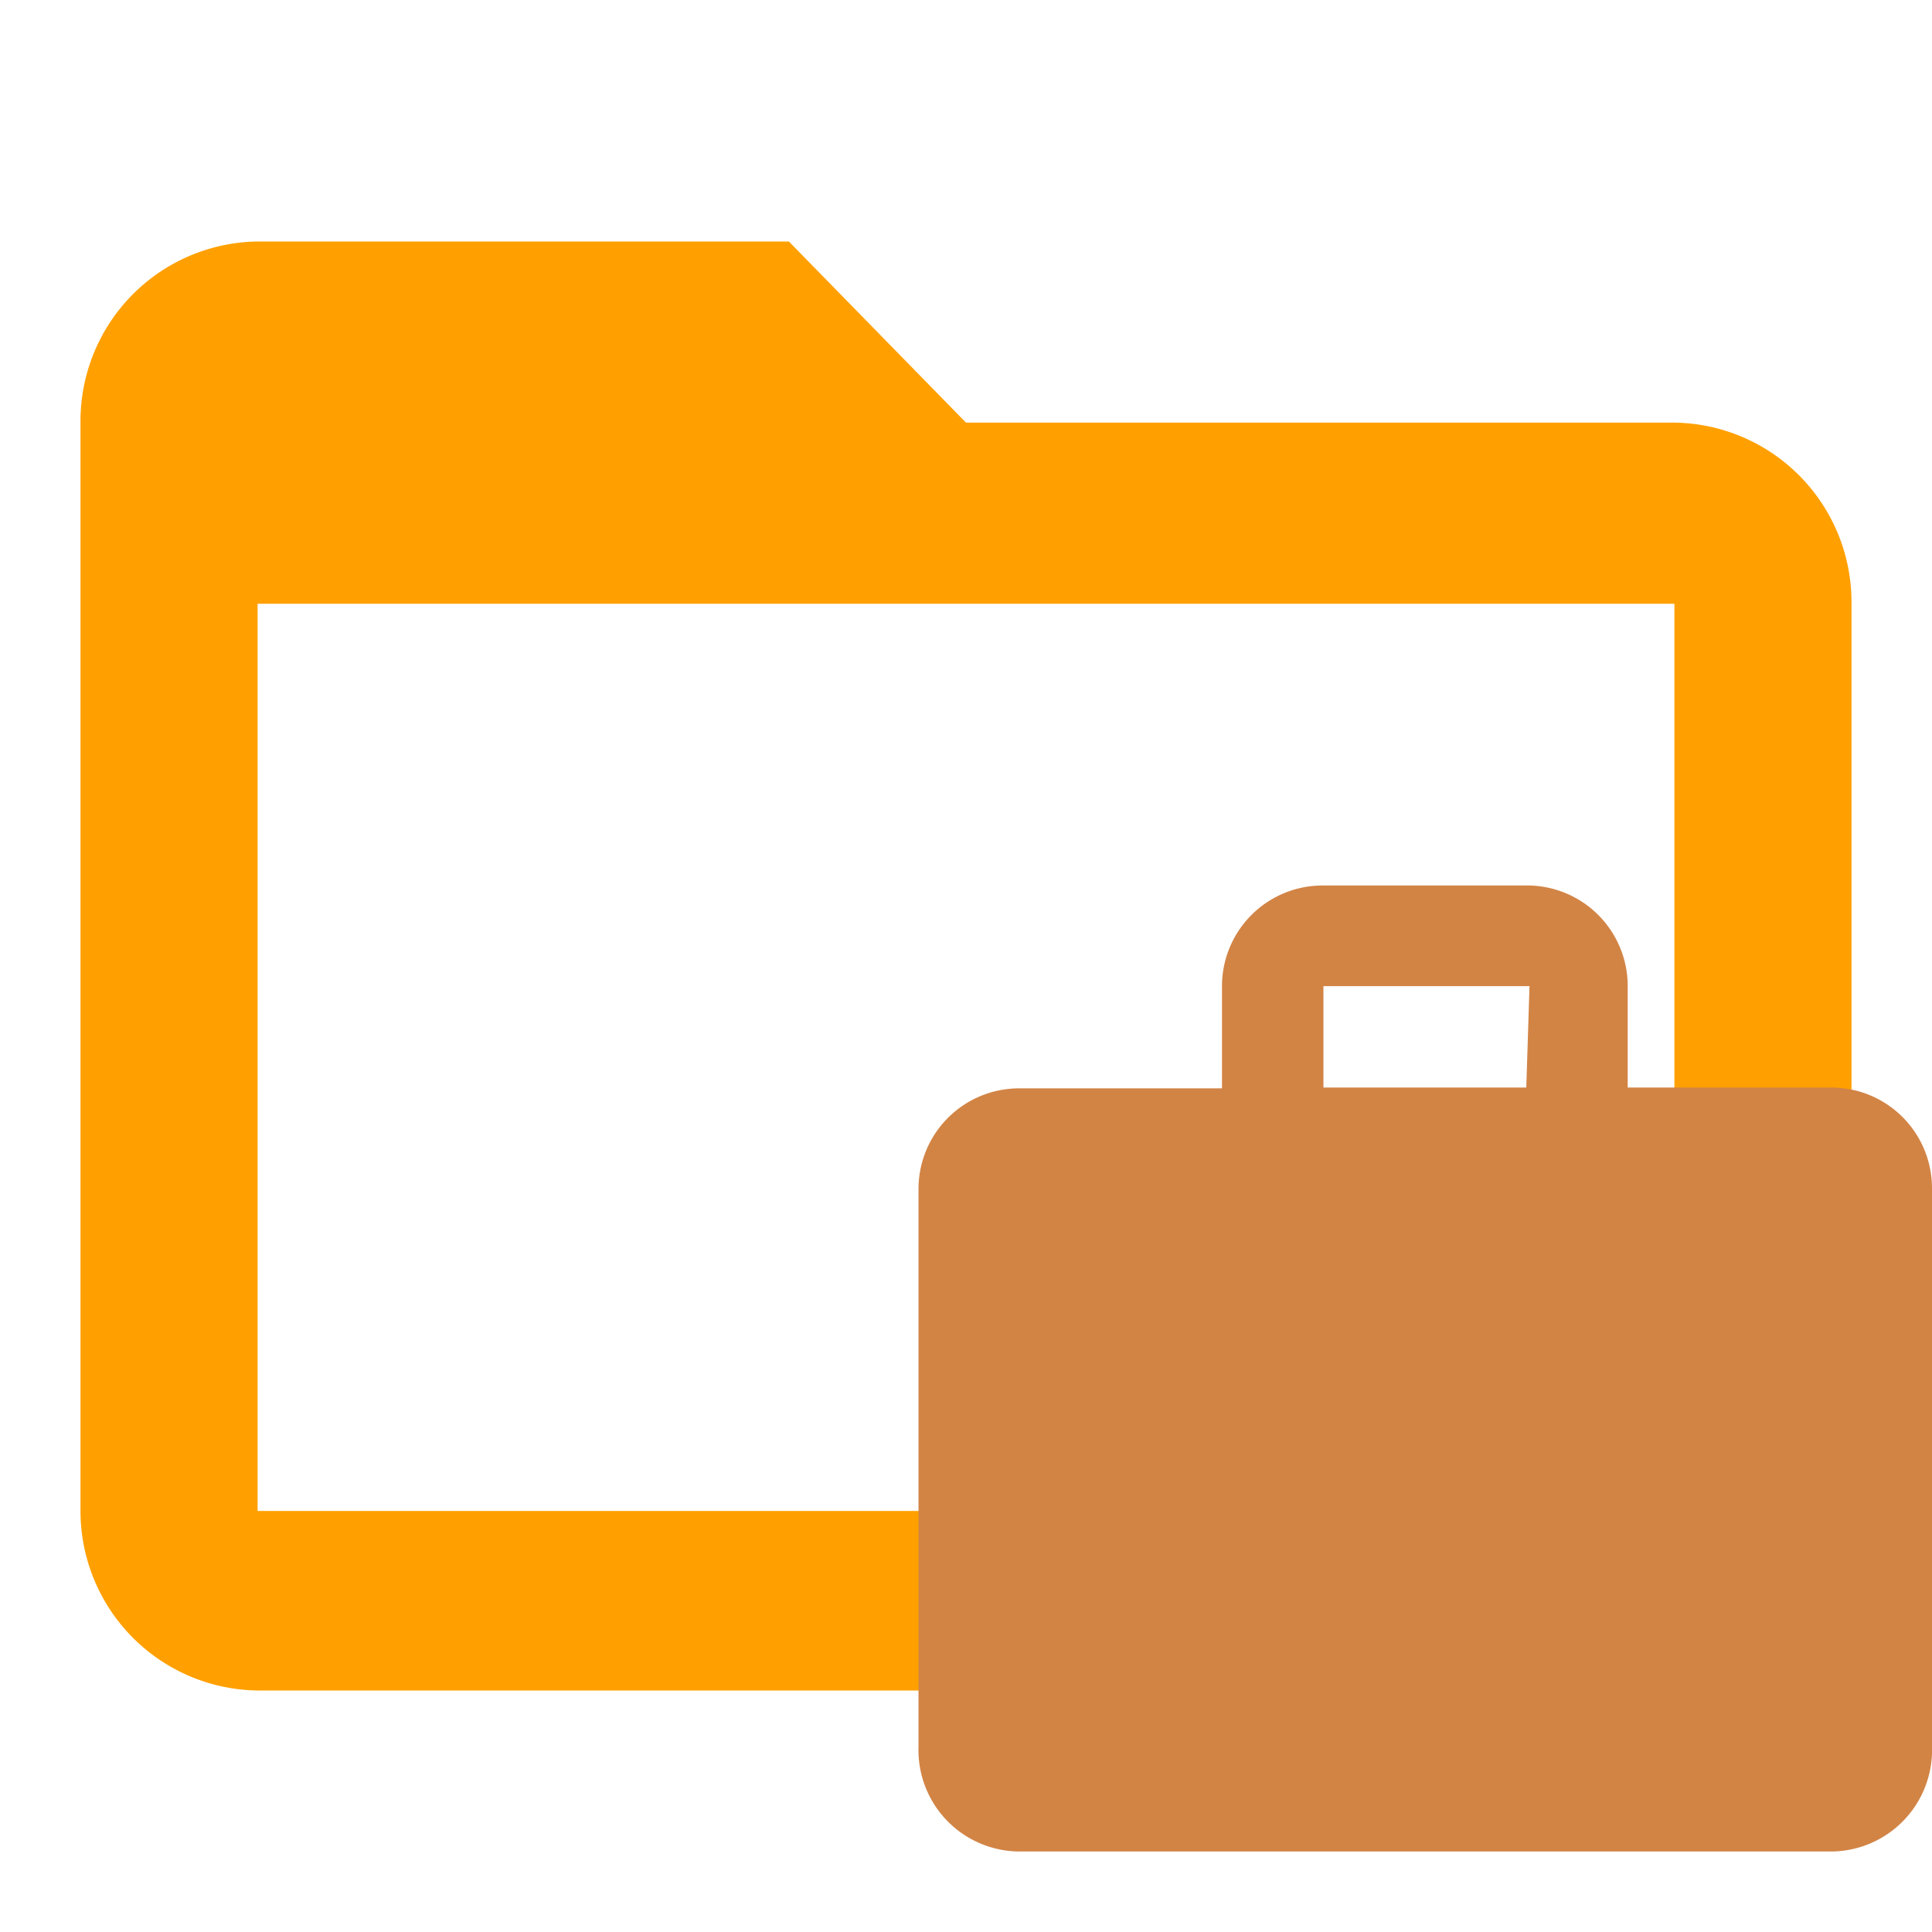 <svg data-name="Layer 1" xmlns="http://www.w3.org/2000/svg" viewBox="0 0 24 24"><path d="M23 12.25V7.5a2.23 2.23 0 0 0-2.2-2.25H12L9.8 3H3.2A2.23 2.23 0 0 0 1 5.25v13.5A2.23 2.23 0 0 0 3.2 21h10v-.18h1.33a4.46 4.46 0 0 1 0-.63v-.64h-1.35v-.78H3.2V7.5h17.6v8.71H23v-4z" fill="#FFA000"/><path d="M22.74 13.51h-2.52v-1.26A1.25 1.25 0 0 0 19 11h-2.56a1.25 1.25 0 0 0-1.26 1.26v1.26h-2.51a1.25 1.25 0 0 0-1.26 1.26v6.92a1.26 1.26 0 0 0 1.26 1.3h10.07A1.26 1.26 0 0 0 24 21.7v-6.93a1.25 1.25 0 0 0-1.26-1.26zm-3.78 0h-2.52v-1.26H19z" fill="#d28445"/></svg>